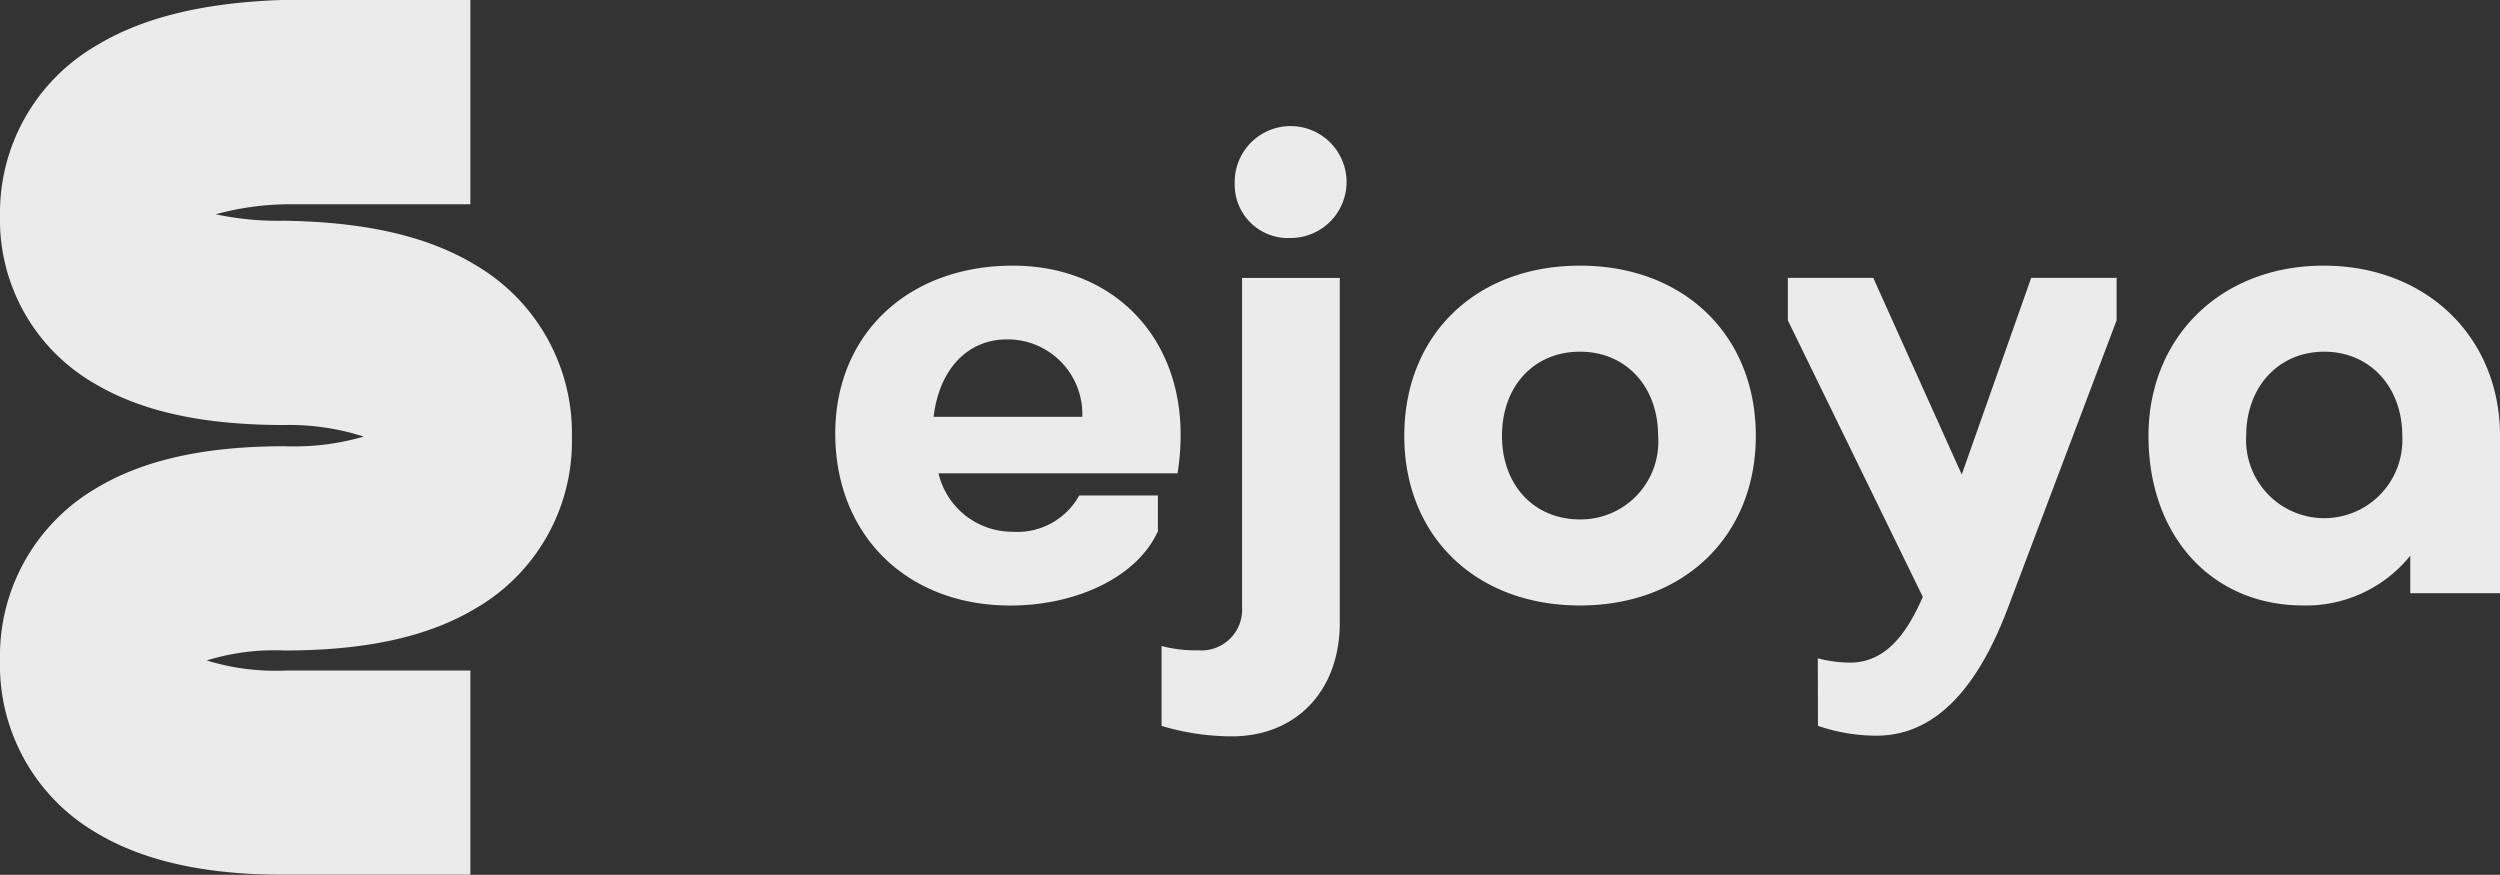 <svg xmlns="http://www.w3.org/2000/svg" width="147.149" height="51.492" viewBox="0 0 147.149 51.492"><rect x="0" y="0" width="147.149" height="51.492" fill="#333333" stroke="none"/><defs><style>.a{opacity:0.9;}.b,.c{fill:#fff;}.b{fill-rule:evenodd;}</style></defs><g class="a" transform="translate(60)"><g transform="translate(-60 0)"><path class="b" d="M206.185,38.31c5.823,0,9.874,4.087,9.874,9.947a14.207,14.207,0,0,1-.181,2.279h-14.07a4.462,4.462,0,0,0,4.34,3.436,4.164,4.164,0,0,0,3.943-2.134h4.63v2.1c-1.194,2.677-4.774,4.377-8.681,4.377-6.113,0-10.309-4.16-10.309-10.128C195.732,42.361,200,38.31,206.185,38.31Zm-.326,4.34c-2.423,0-4.015,1.845-4.34,4.557h8.753A4.4,4.4,0,0,0,205.86,42.65Zm13.817-3.617h5.751V59.325c0,4.015-2.568,6.691-6.366,6.691a14.519,14.519,0,0,1-4.123-.615V60.7a8.125,8.125,0,0,0,2.17.253,2.4,2.4,0,0,0,2.568-2.532Zm-.434-5.534a3.293,3.293,0,1,1,3.292,3.183A3.135,3.135,0,0,1,219.243,33.5Zm30.672,14.83c0,5.9-4.232,9.983-10.345,9.983-6.149,0-10.345-4.087-10.345-9.983,0-5.932,4.2-10.019,10.345-10.019C245.683,38.31,249.915,42.4,249.915,48.329Zm-5.751,0c0-2.93-1.917-4.955-4.594-4.955-2.713,0-4.594,2.026-4.594,4.955,0,2.894,1.881,4.919,4.594,4.919A4.575,4.575,0,0,0,244.164,48.329Zm9.4,13.094a7.87,7.87,0,0,0,1.881.253c2.026,0,3.291-1.555,4.3-3.87L251.8,41.529v-2.5h5.028l5.208,11.574,4.087-11.574h5.028v2.5l-6.33,16.747c-1.664,4.485-4.087,7.7-7.813,7.7a10.7,10.7,0,0,1-3.436-.579ZM283.336,38.31c6.04,0,10.381,4.2,10.381,10.019v9.26h-5.281V55.382a7.88,7.88,0,0,1-6.294,2.93c-5.389,0-9.115-4.087-9.115-9.983C273.028,42.505,277.3,38.31,283.336,38.31Zm.036,5.064c-2.677,0-4.594,2.062-4.594,4.955a4.6,4.6,0,1,0,9.187,0C287.966,45.435,286.049,43.374,283.372,43.374Z" transform="translate(-146.568 -22.674)"/><path class="c" d="M5.653,22.625A11.116,11.116,0,0,1,0,12.682,11.381,11.381,0,0,1,5.538,2.762C8.359,1.01,12,.167,16.527,0l.107,0H27.686V12.024H16.853a16.589,16.589,0,0,0-4.158.589,17.654,17.654,0,0,0,4.046.379c4.716.077,8.437.881,11.321,2.653a11.464,11.464,0,0,1,5.6,10.085A11.359,11.359,0,0,1,28,35.807c-2.9,1.736-6.633,2.48-11.254,2.48a13.572,13.572,0,0,0-4.582.587,13.792,13.792,0,0,0,4.665.594H27.686V51.492H16.829c-4.61,0-8.332-.754-11.229-2.515A11.42,11.42,0,0,1,0,38.882,11.436,11.436,0,0,1,5.556,28.8c2.886-1.771,6.593-2.531,11.185-2.535a14.681,14.681,0,0,0,4.67-.567,14.286,14.286,0,0,0-4.723-.681C12.156,25.01,8.5,24.294,5.653,22.625Zm6.062,16.02,0,0h0ZM11.6,12.2l0,0h0Z" transform="translate(0)"/></g></g></svg>